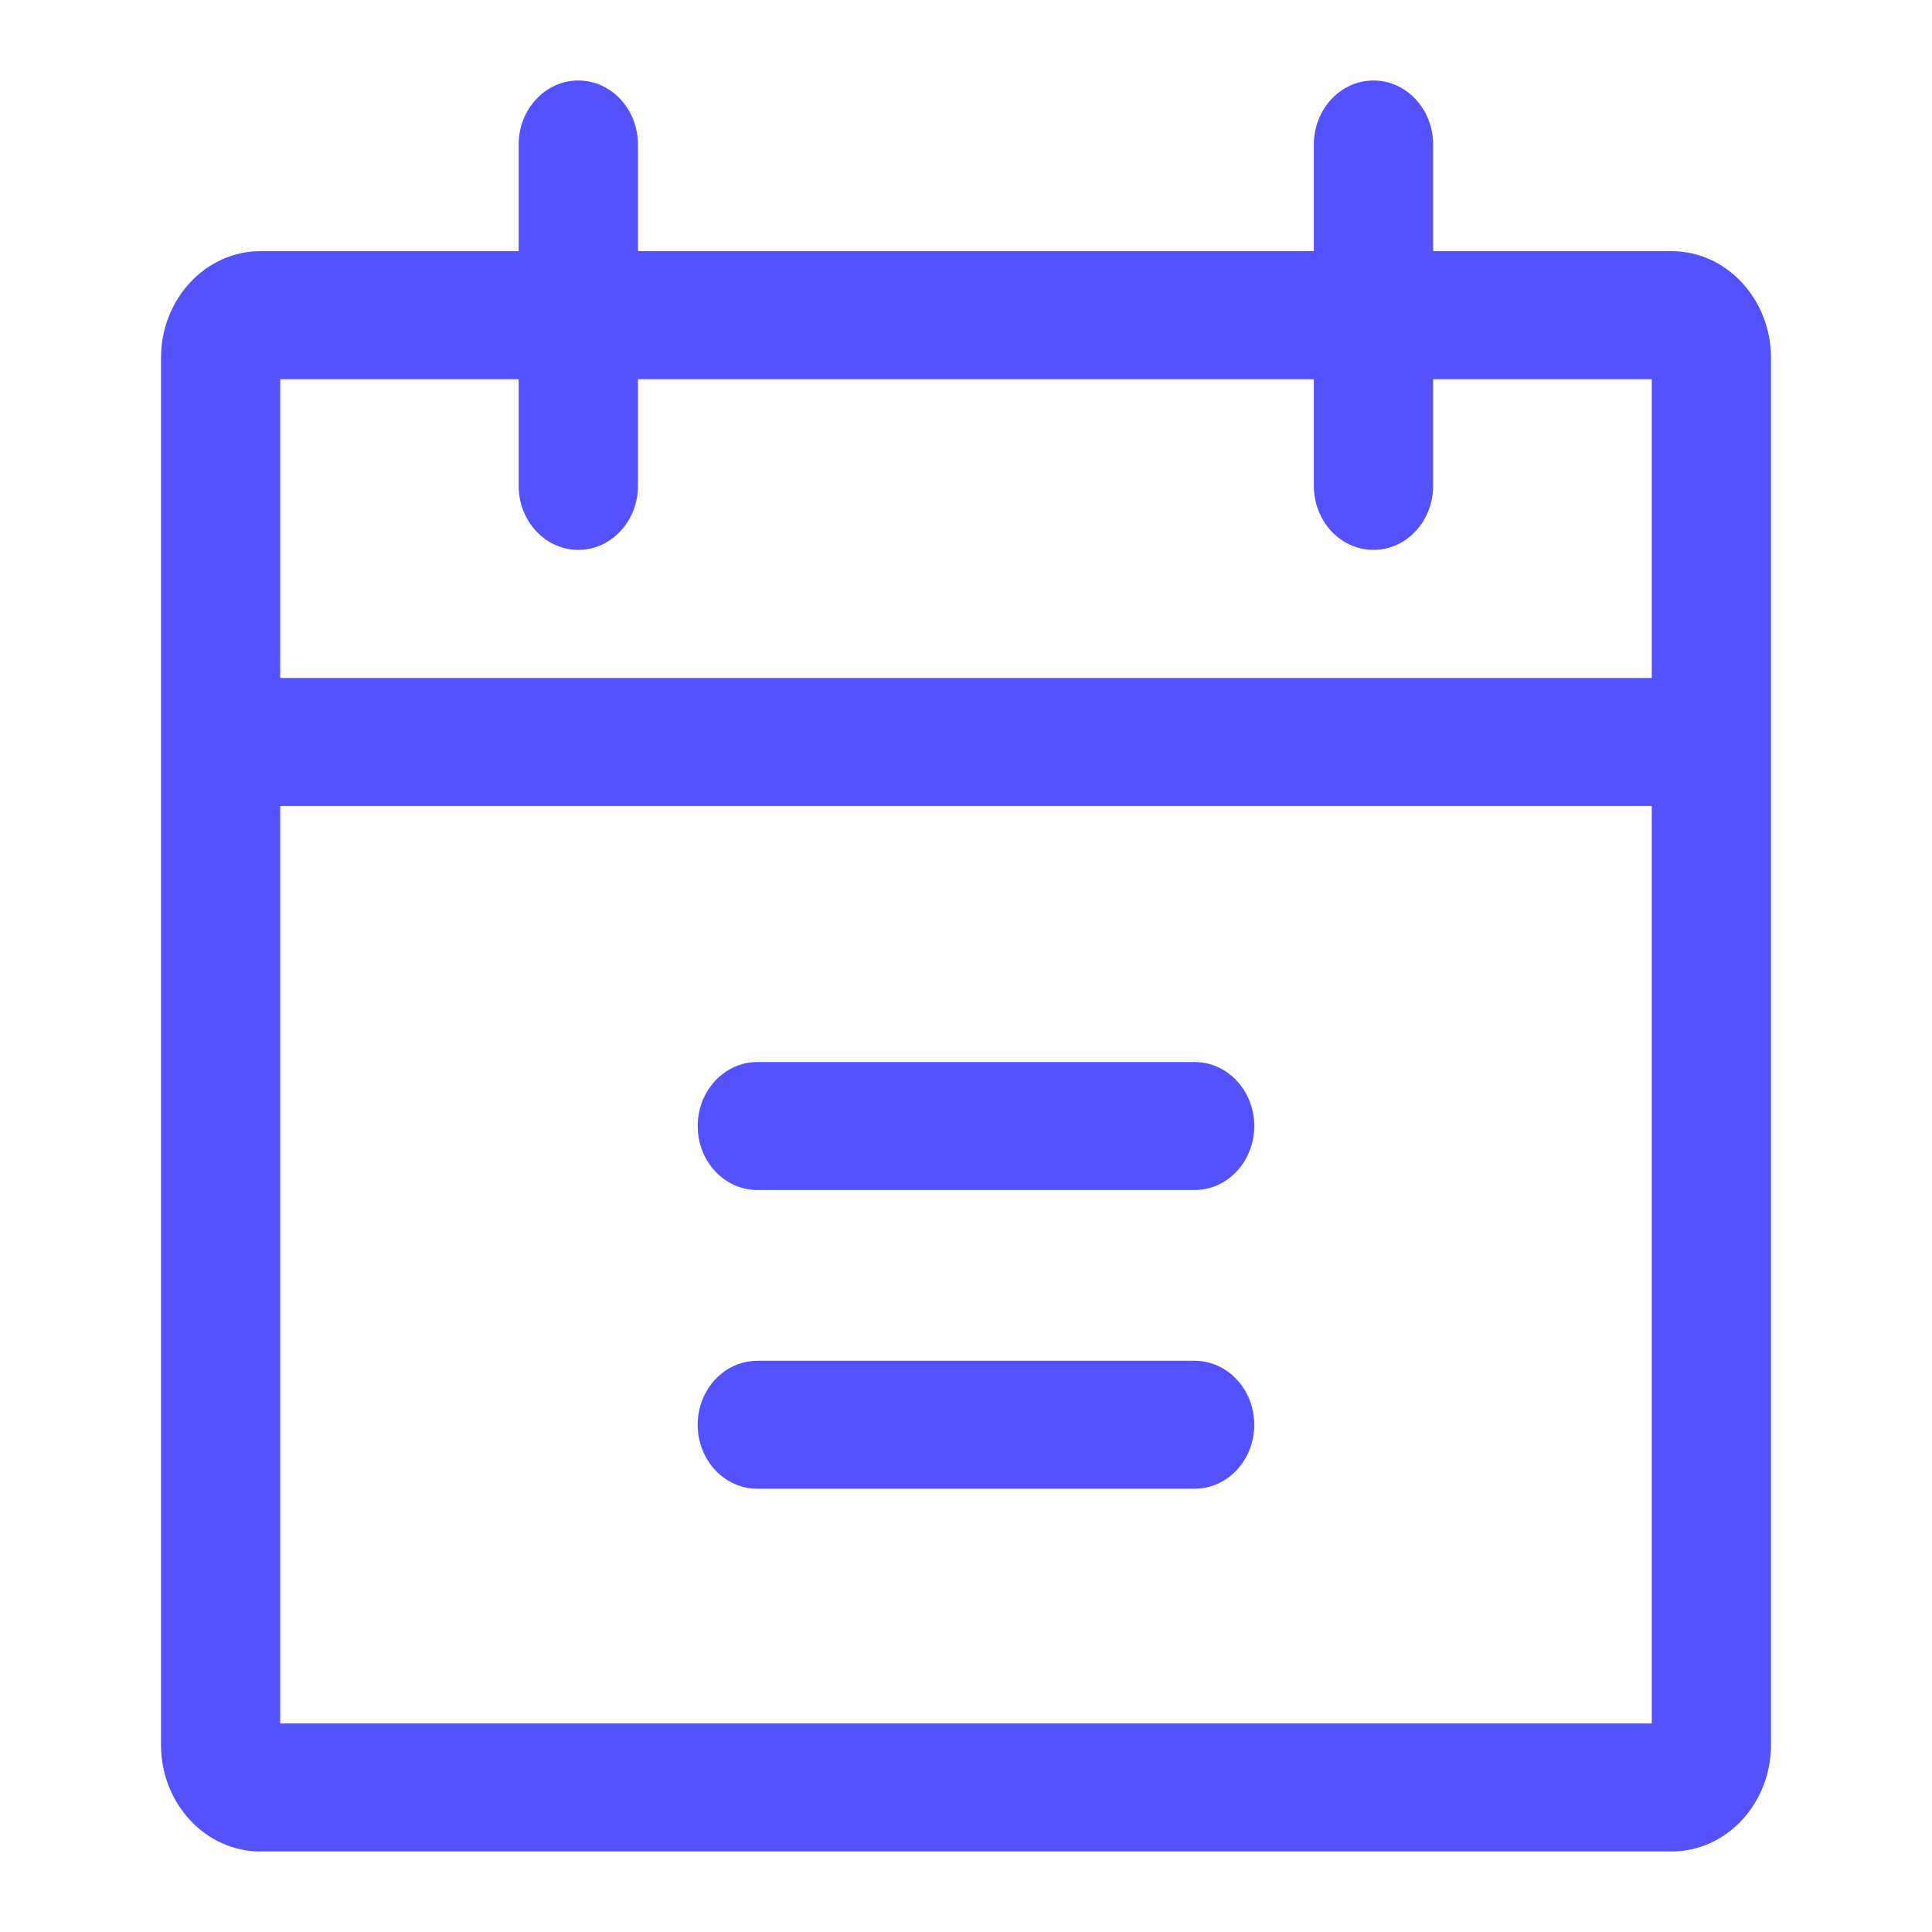 <svg width="24" height="24" viewBox="0 0 24 24" fill="none" xmlns="http://www.w3.org/2000/svg">
<path d="M20.765 3.12H3.235C2.554 3.12 2 3.715 2 4.446V21.675C2 22.405 2.554 23 3.235 23H20.765C21.446 23 22 22.405 22 21.675V4.446C22 3.715 21.446 3.12 20.765 3.12ZM20.519 21.41H3.481V4.711H20.519V21.41Z" fill="#5451FF"/>
<path d="M21.259 8.422H2.74V10.012H21.259V8.422Z" fill="#5451FF"/>
<path d="M7.184 1C6.775 1 6.443 1.356 6.443 1.795V6.036C6.443 6.475 6.775 6.831 7.184 6.831C7.593 6.831 7.925 6.475 7.925 6.036V1.795C7.925 1.356 7.593 1 7.184 1Z" fill="#5451FF"/>
<path d="M17.062 1C16.653 1 16.321 1.356 16.321 1.795V6.036C16.321 6.475 16.653 6.831 17.062 6.831C17.471 6.831 17.803 6.475 17.803 6.036V1.795C17.803 1.356 17.471 1 17.062 1Z" fill="#5451FF"/>
<path d="M14.84 16.904H9.408C8.999 16.904 8.667 17.26 8.667 17.699C8.667 18.138 8.999 18.494 9.408 18.494H14.84C15.249 18.494 15.581 18.138 15.581 17.699C15.581 17.26 15.249 16.904 14.84 16.904Z" fill="#5451FF"/>
<path d="M14.84 13.193H9.408C8.999 13.193 8.667 13.549 8.667 13.988C8.667 14.427 8.999 14.783 9.408 14.783H14.84C15.249 14.783 15.581 14.427 15.581 13.988C15.581 13.549 15.249 13.193 14.84 13.193Z" fill="#5451FF"/>
</svg>

